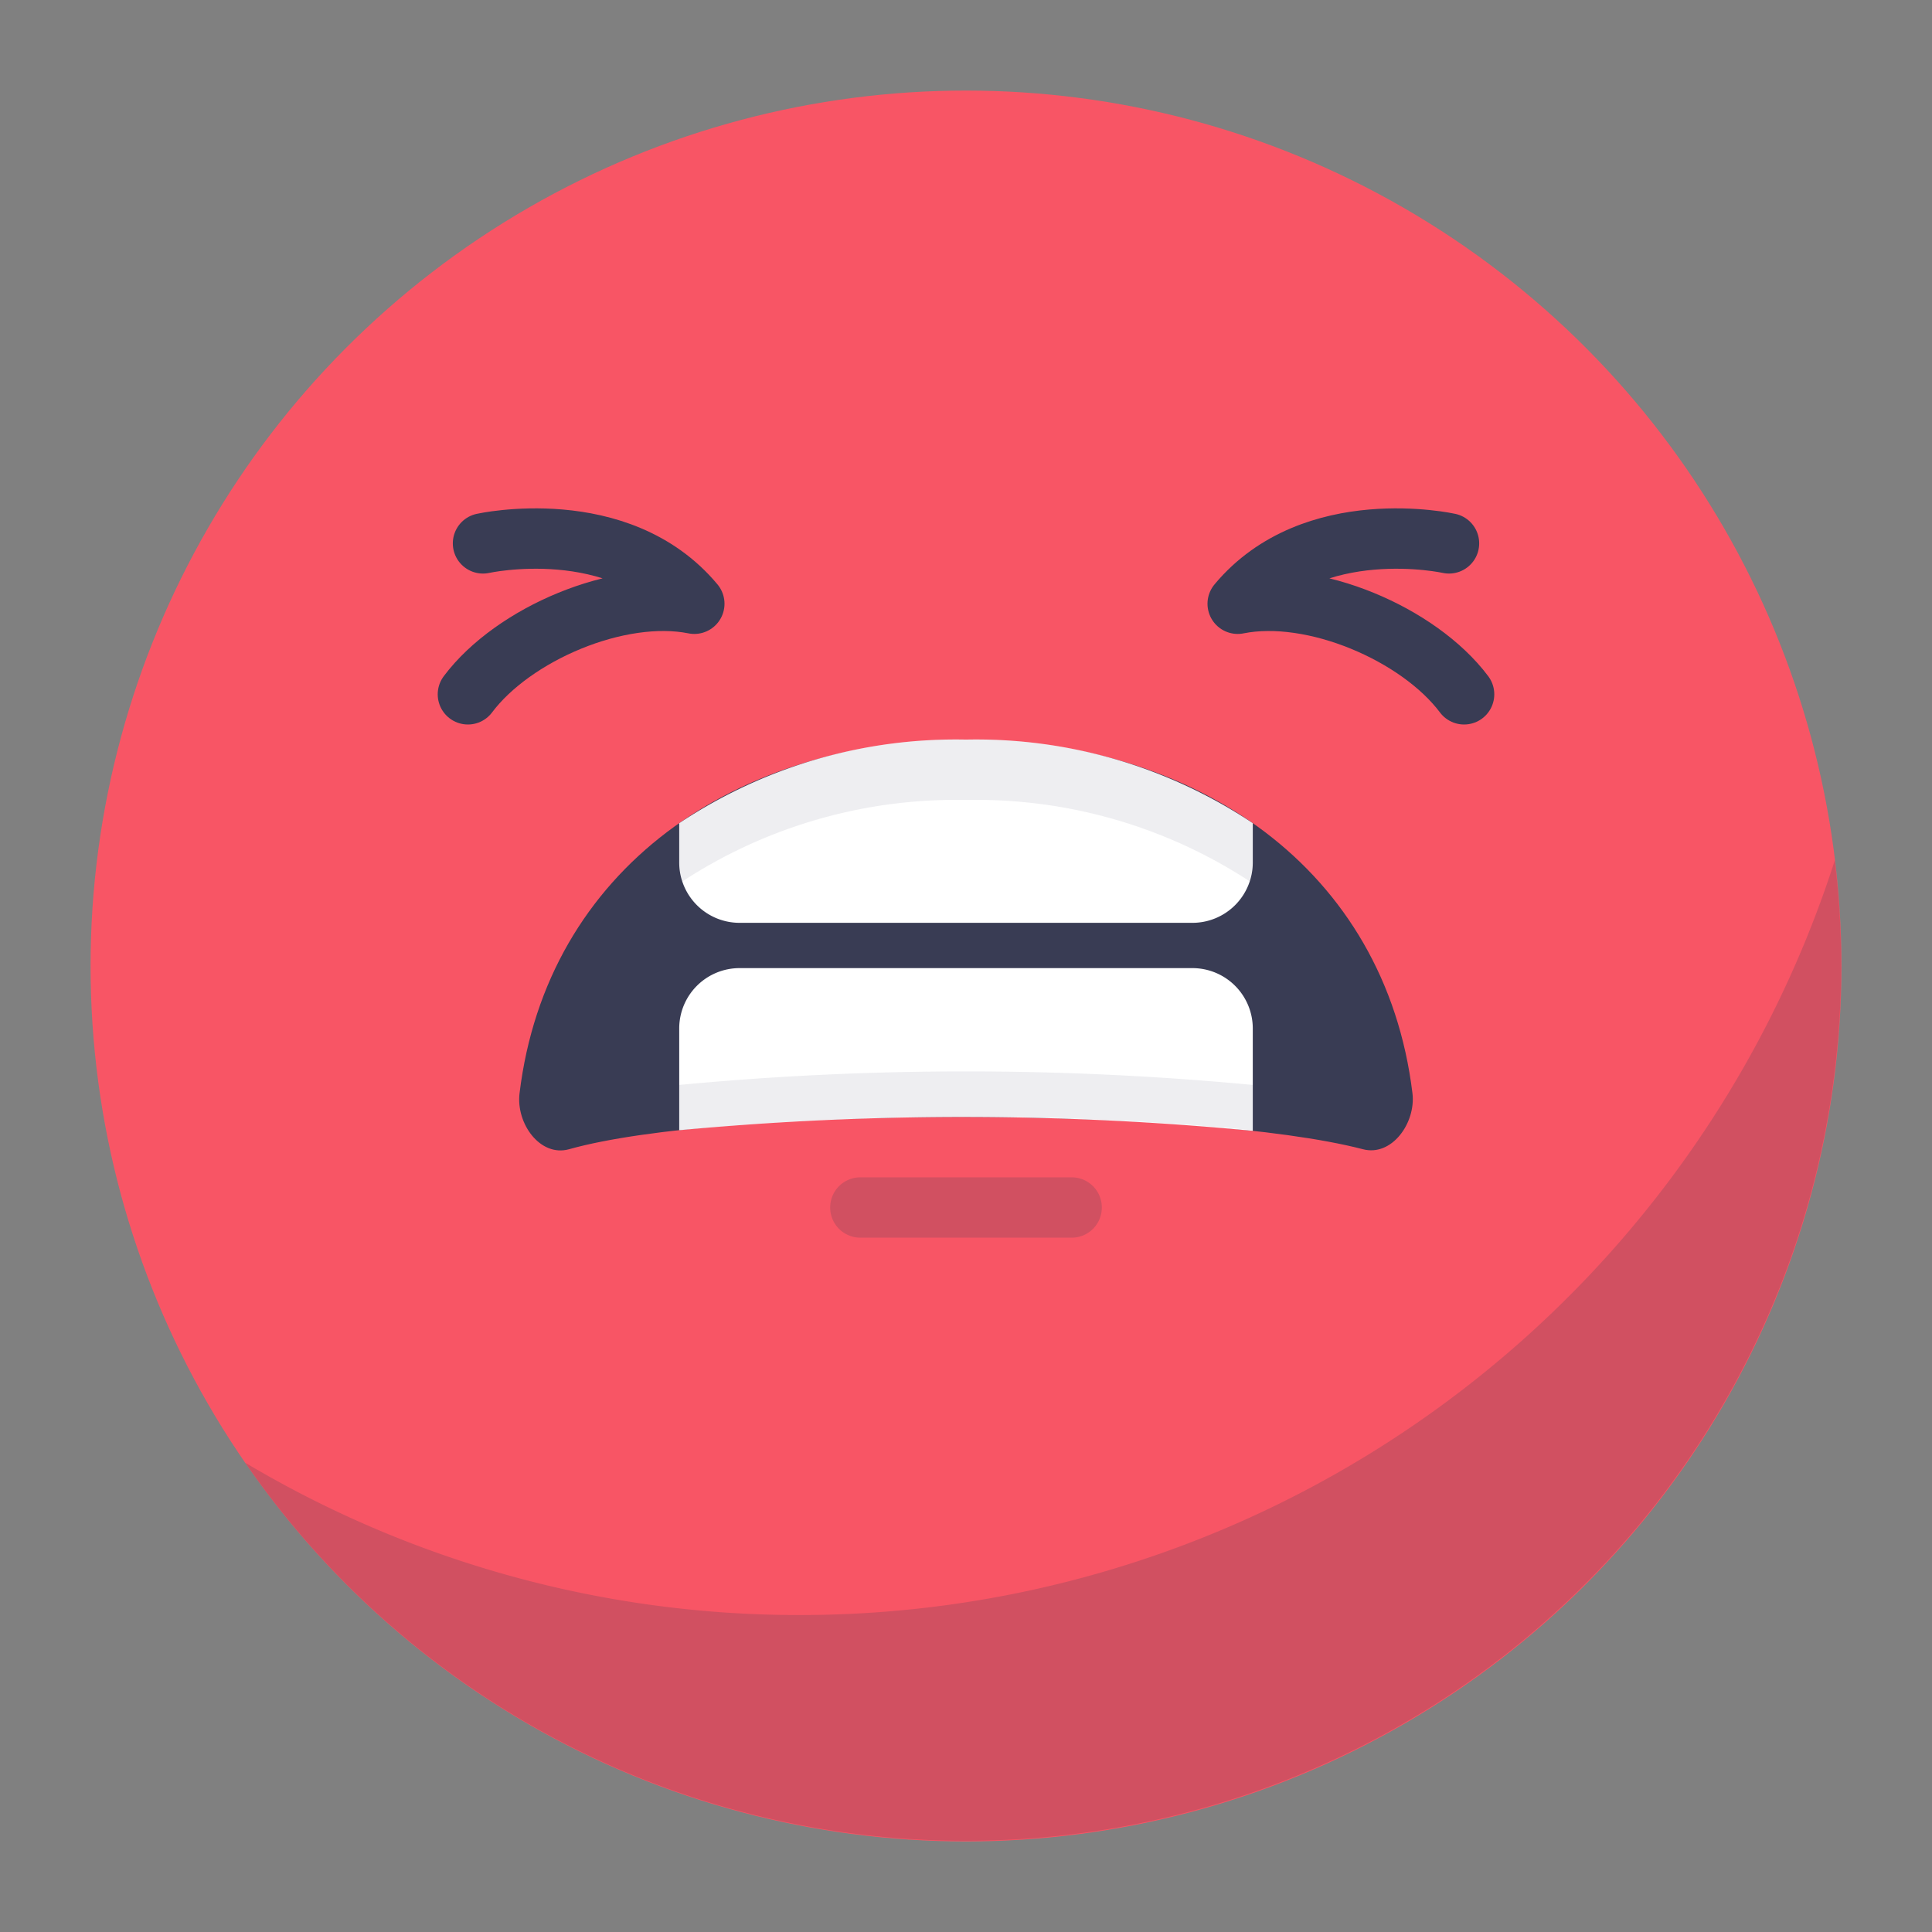 <svg xmlns="http://www.w3.org/2000/svg" viewBox="0 0 128 128" id="angry"><rect x="0" y="0" width="128" height="128" fill="#808080" stroke="none"/><circle cx="64" cy="64" r="58" fill="#f85565"></circle><path fill="#393c54" d="M53,107A71.65,71.65,0,0,1,16.25,96.91,58,58,0,0,0,121.56,57,72,72,0,0,1,53,107Z" opacity=".2"></path><path fill="#393c54" d="M90.3,76.14c1.91.5,3.51-1.74,3.28-3.7C91.77,57.54,79.22,49,64,49S36.23,57.54,34.42,72.44c-.24,2,1.37,4.23,3.28,3.7C47.92,73.26,79.41,73.31,90.3,76.14Z"></path><path fill="#fff" d="M83 74.92V68.14a4 4 0 00-4-4H49a4 4 0 00-4 4v6.74A201.51 201.51 0 0183 74.92zM83 57.14v-2.6A33 33 0 0064 49a33 33 0 00-19 5.54v2.6a4 4 0 004 4H79A4 4 0 0083 57.14z"></path><path fill="#515570" d="M45 71.88v3a201.51 201.51 0 0138 0v-3A201.51 201.51 0 0045 71.88zM64 53a33.09 33.09 0 0118.78 5.38A4 4 0 0083 57.14v-2.6A33 33 0 0064 49a33 33 0 00-19 5.54v2.6a4 4 0 00.22 1.25A33.09 33.09 0 0164 53z" opacity=".1"></path><path fill="none" stroke="#393c54" stroke-linecap="round" stroke-linejoin="round" stroke-width="4" d="M32 36s9-2 14 4c-5-1-12 2-15 6M96 36s-9-2-14 4c5-1 12 2 15 6"></path><line x1="57" x2="71" y1="80" y2="80" fill="none" stroke="#393c54" stroke-linecap="round" stroke-linejoin="round" stroke-width="4" opacity=".2"></line></svg>